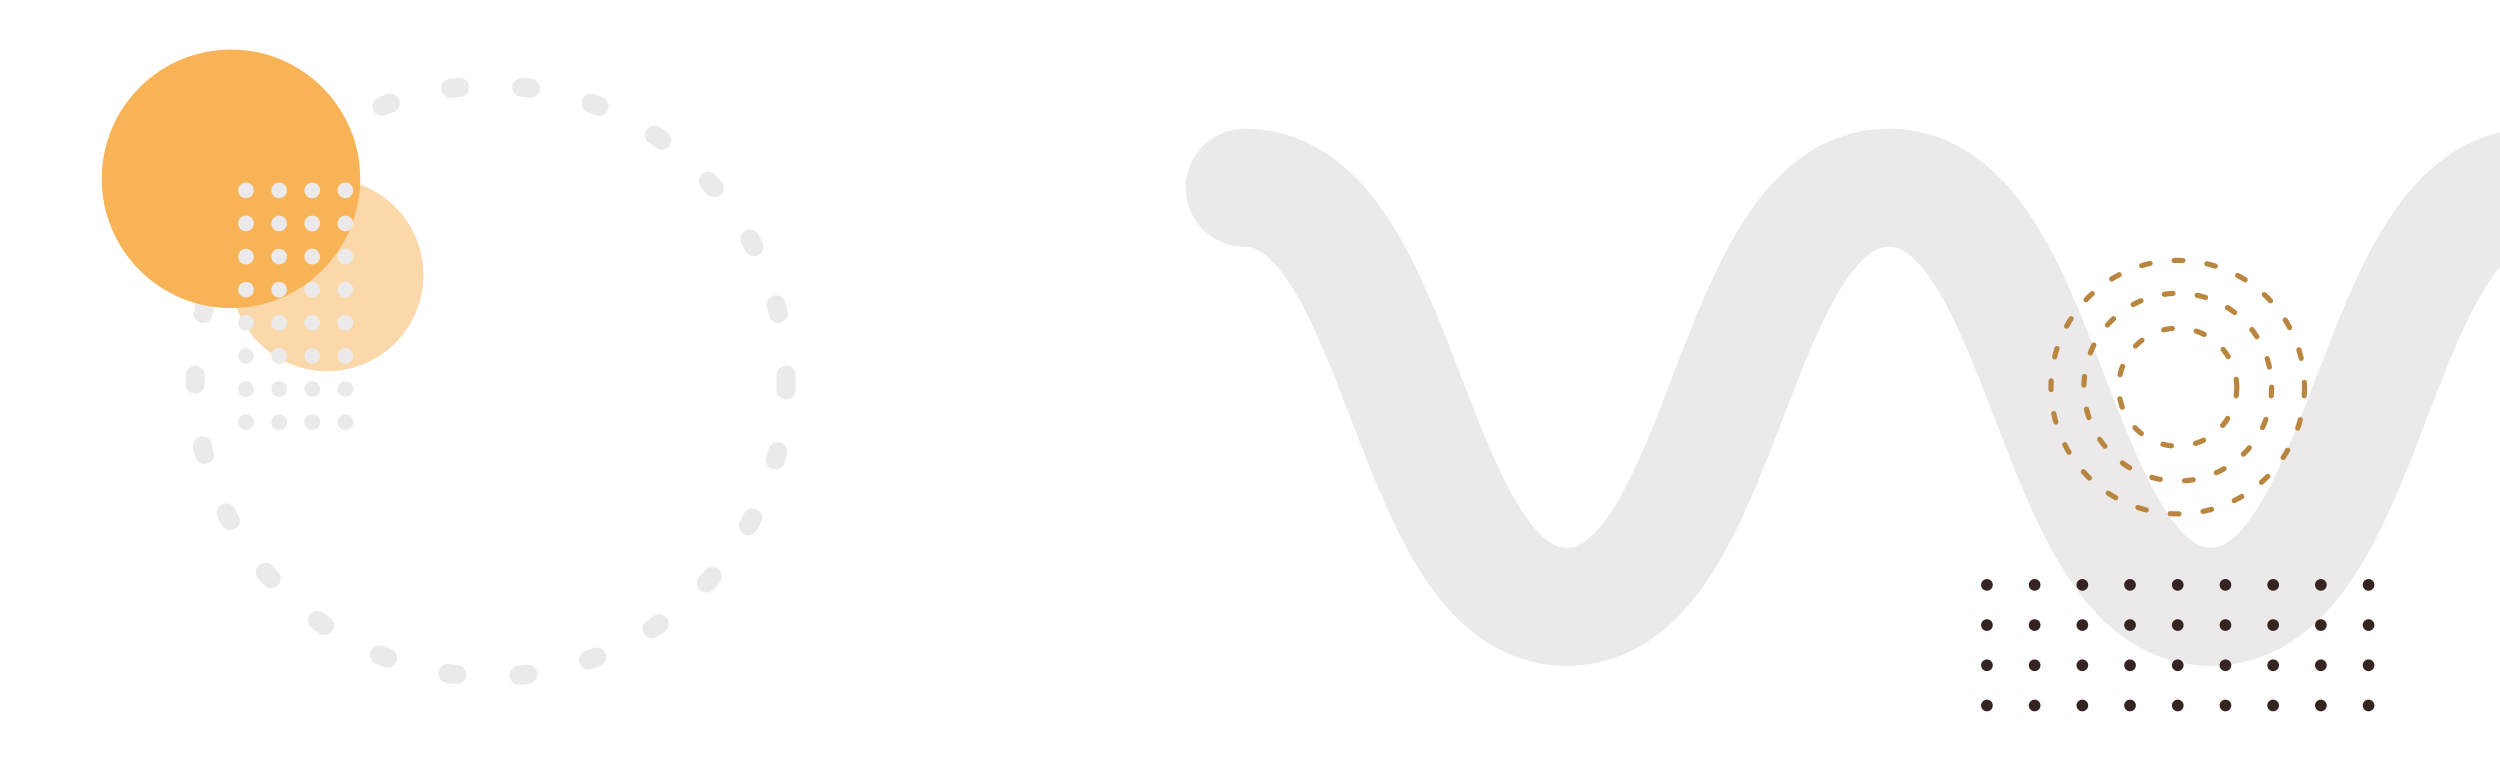 <svg xmlns="http://www.w3.org/2000/svg" xmlns:xlink="http://www.w3.org/1999/xlink" viewBox="0 0 1440 450">
	<style>
		@keyframes snake {
			0%, 100% {transform: translate(0, 0);}
			50%      {transform: translate(-10%, 0);}
		}
		@keyframes rotate {
			0%   {transform: rotate(0deg);}
			100% {transform: rotate(360deg);}
		}
		@keyframes rotate_reverse {
			0%   {transform: rotate(0deg);}
			100% {transform: rotate(-360deg);}
		}
		@keyframes rotate_little {
			0%, 100% {transform: rotate(0deg);}
			50%      {transform: rotate(45deg);}
		}
		.origin-center {
			transform-box: fill-box;
			transform-origin: center;
		}
		#snake {animation: snake 30s cubic-bezier(.445, .05, .55, .95) infinite;}
		#circle_1 {animation: rotate 180s linear infinite;}
		#circle_2,
		#circle_4 {animation: rotate 60s linear infinite;}
		#circle_3 {animation: rotate_reverse 60s linear infinite;}
		#circle_5 {animation: rotate_little 30s cubic-bezier(.445, .05, .55, .95) infinite;}
    </style>
    <defs>
        <g id="animations">
            <animateTransform xlink:href="#line_circles_1" attributeName="transform" attributeType="XML" type="translate" dur="5s" values="0 0;0 10;0 0" repeatCount="indefinite"/>
            <animateTransform xlink:href="#line_circles_2" attributeName="transform" attributeType="XML" type="translate" dur="5s" begin=".2s" values="0 0;0 10;0 0" repeatCount="indefinite"/>
            <animateTransform xlink:href="#line_circles_3" attributeName="transform" attributeType="XML" type="translate" dur="5s" begin=".4s" values="0 0;0 10;0 0" repeatCount="indefinite"/>
            <animateTransform xlink:href="#line_circles_4" attributeName="transform" attributeType="XML" type="translate" dur="5s" begin=".6s" values="0 0;0 10;0 0" repeatCount="indefinite"/>
            <animateTransform xlink:href="#line_circles_5" attributeName="transform" attributeType="XML" type="translate" dur="5s" begin=".8s" values="0 0;0 10;0 0" repeatCount="indefinite"/>
            <animateTransform xlink:href="#line_circles_6" attributeName="transform" attributeType="XML" type="translate" dur="5s" begin="1s" values="0 0;0 10;0 0" repeatCount="indefinite"/>
            <animateTransform xlink:href="#line_circles_7" attributeName="transform" attributeType="XML" type="translate" dur="5s" begin="1.2s" values="0 0;0 10;0 0" repeatCount="indefinite"/>
            <animateTransform xlink:href="#line_circles_8" attributeName="transform" attributeType="XML" type="translate" dur="5s" begin="1.4s" values="0 0;0 10;0 0" repeatCount="indefinite"/>
            <animateTransform xlink:href="#line_circles_9" attributeName="transform" attributeType="XML" type="translate" dur="5s" begin="1.6s" values="0 0;0 10;0 0" repeatCount="indefinite"/>
        </g>
    </defs>
    <path id="snake" d="M717,108.15c92.73,0,92.73,241.37,185.47,241.37s92.73-241.37,185.46-241.37,92.73,241.37,185.47,241.37,92.73-241.37,185.47-241.37,92.74,241.37,185.49,241.37,92.74-241.37,185.48-241.37" fill="none" stroke="#EBE9E9" stroke-linecap="round" stroke-miterlimit="10" stroke-width="68"/>
    <circle id="circle_1" class="origin-center" cx="282.66" cy="219.53" r="170.18" fill="none" stroke="#EBE9E9" stroke-linecap="round" stroke-miterlimit="10" stroke-width="11" stroke-dasharray="5 36"/>
    <circle id="circle_2" class="origin-center" cx="1254.38" cy="223" r="73.01" fill="none" stroke="#B98640" stroke-linecap="round" stroke-miterlimit="10" stroke-width="3" stroke-dasharray="5 14"/>
    <circle id="circle_3" class="origin-center" cx="1254.38" cy="223" r="54.06" fill="none" stroke="#B98640" stroke-linecap="round" stroke-miterlimit="10" stroke-width="3" stroke-dasharray="5 14"/>
    <circle id="circle_4" class="origin-center" cx="1254.38" cy="223" r="33.99" fill="none" stroke="#B98640" stroke-linecap="round" stroke-miterlimit="10" stroke-width="3" stroke-dasharray="5 14"/>
    <g id="line_circles_1">
        <circle cx="1144.47" cy="406.36" r="3.37" fill="#352422"/>
        <circle cx="1144.47" cy="383.2" r="3.37" fill="#352422"/>
        <circle cx="1144.47" cy="360.04" r="3.37" fill="#352422"/>
        <circle cx="1144.47" cy="336.89" r="3.37" fill="#352422"/>
    </g>
    <g id="line_circles_2">
        <circle cx="1171.95" cy="406.36" r="3.37" fill="#352422"/>
        <circle cx="1171.95" cy="383.2" r="3.37" fill="#352422"/>
        <circle cx="1171.95" cy="360.04" r="3.37" fill="#352422"/>
        <circle cx="1171.95" cy="336.89" r="3.37" fill="#352422"/>
    </g>
    <g id="line_circles_3">
        <circle cx="1199.43" cy="406.36" r="3.37" fill="#352422"/>
        <circle cx="1199.43" cy="383.2" r="3.37" fill="#352422"/>
        <circle cx="1199.43" cy="360.04" r="3.37" fill="#352422"/>
        <circle cx="1199.43" cy="336.89" r="3.37" fill="#352422"/>
    </g>
    <g id="line_circles_4">
        <circle cx="1226.9" cy="406.36" r="3.37" fill="#352422"/>
        <circle cx="1226.9" cy="383.2" r="3.37" fill="#352422"/>
        <circle cx="1226.9" cy="360.04" r="3.37" fill="#352422"/>
        <circle cx="1226.9" cy="336.89" r="3.37" fill="#352422"/>
    </g>
    <g id="line_circles_5">
        <circle cx="1254.38" cy="406.36" r="3.37" fill="#352422"/>
        <circle cx="1254.38" cy="383.2" r="3.37" fill="#352422"/>
        <circle cx="1254.38" cy="360.04" r="3.37" fill="#352422"/>
        <circle cx="1254.38" cy="336.89" r="3.37" fill="#352422"/>
    </g>
    <g id="line_circles_6">
        <circle cx="1281.86" cy="406.36" r="3.37" fill="#352422"/>
        <circle cx="1281.86" cy="383.2" r="3.37" fill="#352422"/>
        <circle cx="1281.86" cy="360.04" r="3.37" fill="#352422"/>
        <circle cx="1281.86" cy="336.89" r="3.37" fill="#352422"/>
    </g>
    <g id="line_circles_7">
        <circle cx="1309.34" cy="406.36" r="3.37" fill="#352422"/>
        <circle cx="1309.34" cy="383.2" r="3.37" fill="#352422"/>
        <circle cx="1309.34" cy="360.04" r="3.37" fill="#352422"/>
        <circle cx="1309.34" cy="336.89" r="3.37" fill="#352422"/>
    </g>
    <g id="line_circles_8">
        <circle cx="1336.82" cy="406.36" r="3.37" fill="#352422"/>
        <circle cx="1336.82" cy="383.2" r="3.37" fill="#352422"/>
        <circle cx="1336.82" cy="360.04" r="3.37" fill="#352422"/>
        <circle cx="1336.82" cy="336.89" r="3.37" fill="#352422"/>
    </g>
    <g id="line_circles_9">
        <circle cx="1364.29" cy="406.36" r="3.37" fill="#352422"/>
        <circle cx="1364.29" cy="383.2" r="3.37" fill="#352422"/>
        <circle cx="1364.29" cy="360.04" r="3.37" fill="#352422"/>
        <circle cx="1364.29" cy="336.89" r="3.37" fill="#352422"/>
    </g>
    <circle id="circle_5" cx="188.47" cy="158.41" r="55.42" fill="#f7b355" opacity=".5"/>
    <circle cx="133.05" cy="102.99" r="74.45" fill="#f7b355"/>
    <g>
        <circle cx="141.71" cy="109.65" r="4.53" fill="#EBE9E9"/>
        <circle cx="160.78" cy="109.65" r="4.53" fill="#EBE9E9"/>
        <circle cx="179.85" cy="109.65" r="4.53" fill="#EBE9E9"/>
        <circle cx="198.92" cy="109.65" r="4.53" fill="#EBE9E9"/>
        <circle cx="141.71" cy="128.72" r="4.53" fill="#EBE9E9"/>
        <circle cx="160.78" cy="128.72" r="4.53" fill="#EBE9E9"/>
        <circle cx="179.85" cy="128.72" r="4.53" fill="#EBE9E9"/>
        <circle cx="198.92" cy="128.72" r="4.53" fill="#EBE9E9"/>
        <circle cx="141.71" cy="147.79" r="4.53" fill="#EBE9E9"/>
        <circle cx="160.78" cy="147.79" r="4.53" fill="#EBE9E9"/>
        <circle cx="179.85" cy="147.79" r="4.53" fill="#EBE9E9"/>
        <circle cx="198.92" cy="147.79" r="4.53" fill="#EBE9E9"/>
        <circle cx="141.71" cy="166.86" r="4.53" fill="#EBE9E9"/>
        <circle cx="160.78" cy="166.86" r="4.53" fill="#EBE9E9"/>
        <circle cx="179.85" cy="166.86" r="4.53" fill="#EBE9E9"/>
        <circle cx="198.92" cy="166.86" r="4.53" fill="#EBE9E9"/>
        <circle cx="141.71" cy="185.93" r="4.53" fill="#EBE9E9"/>
        <circle cx="160.78" cy="185.93" r="4.53" fill="#EBE9E9"/>
        <circle cx="179.85" cy="185.93" r="4.53" fill="#EBE9E9"/>
        <circle cx="198.92" cy="185.93" r="4.53" fill="#EBE9E9"/>
        <circle cx="141.71" cy="205" r="4.53" fill="#EBE9E9"/>
        <circle cx="160.78" cy="205" r="4.53" fill="#EBE9E9"/>
        <circle cx="179.85" cy="205" r="4.53" fill="#EBE9E9"/>
        <circle cx="198.92" cy="205" r="4.53" fill="#EBE9E9"/>
        <circle cx="141.71" cy="224.07" r="4.53" fill="#EBE9E9"/>
        <circle cx="160.78" cy="224.07" r="4.53" fill="#EBE9E9"/>
        <circle cx="179.85" cy="224.07" r="4.53" fill="#EBE9E9"/>
        <circle cx="198.92" cy="224.07" r="4.53" fill="#EBE9E9"/>
        <circle cx="141.71" cy="243.14" r="4.53" fill="#EBE9E9"/>
        <circle cx="160.78" cy="243.14" r="4.53" fill="#EBE9E9"/>
        <circle cx="179.85" cy="243.14" r="4.53" fill="#EBE9E9"/>
        <circle cx="198.92" cy="243.14" r="4.53" fill="#EBE9E9"/>
    </g>
</svg>
